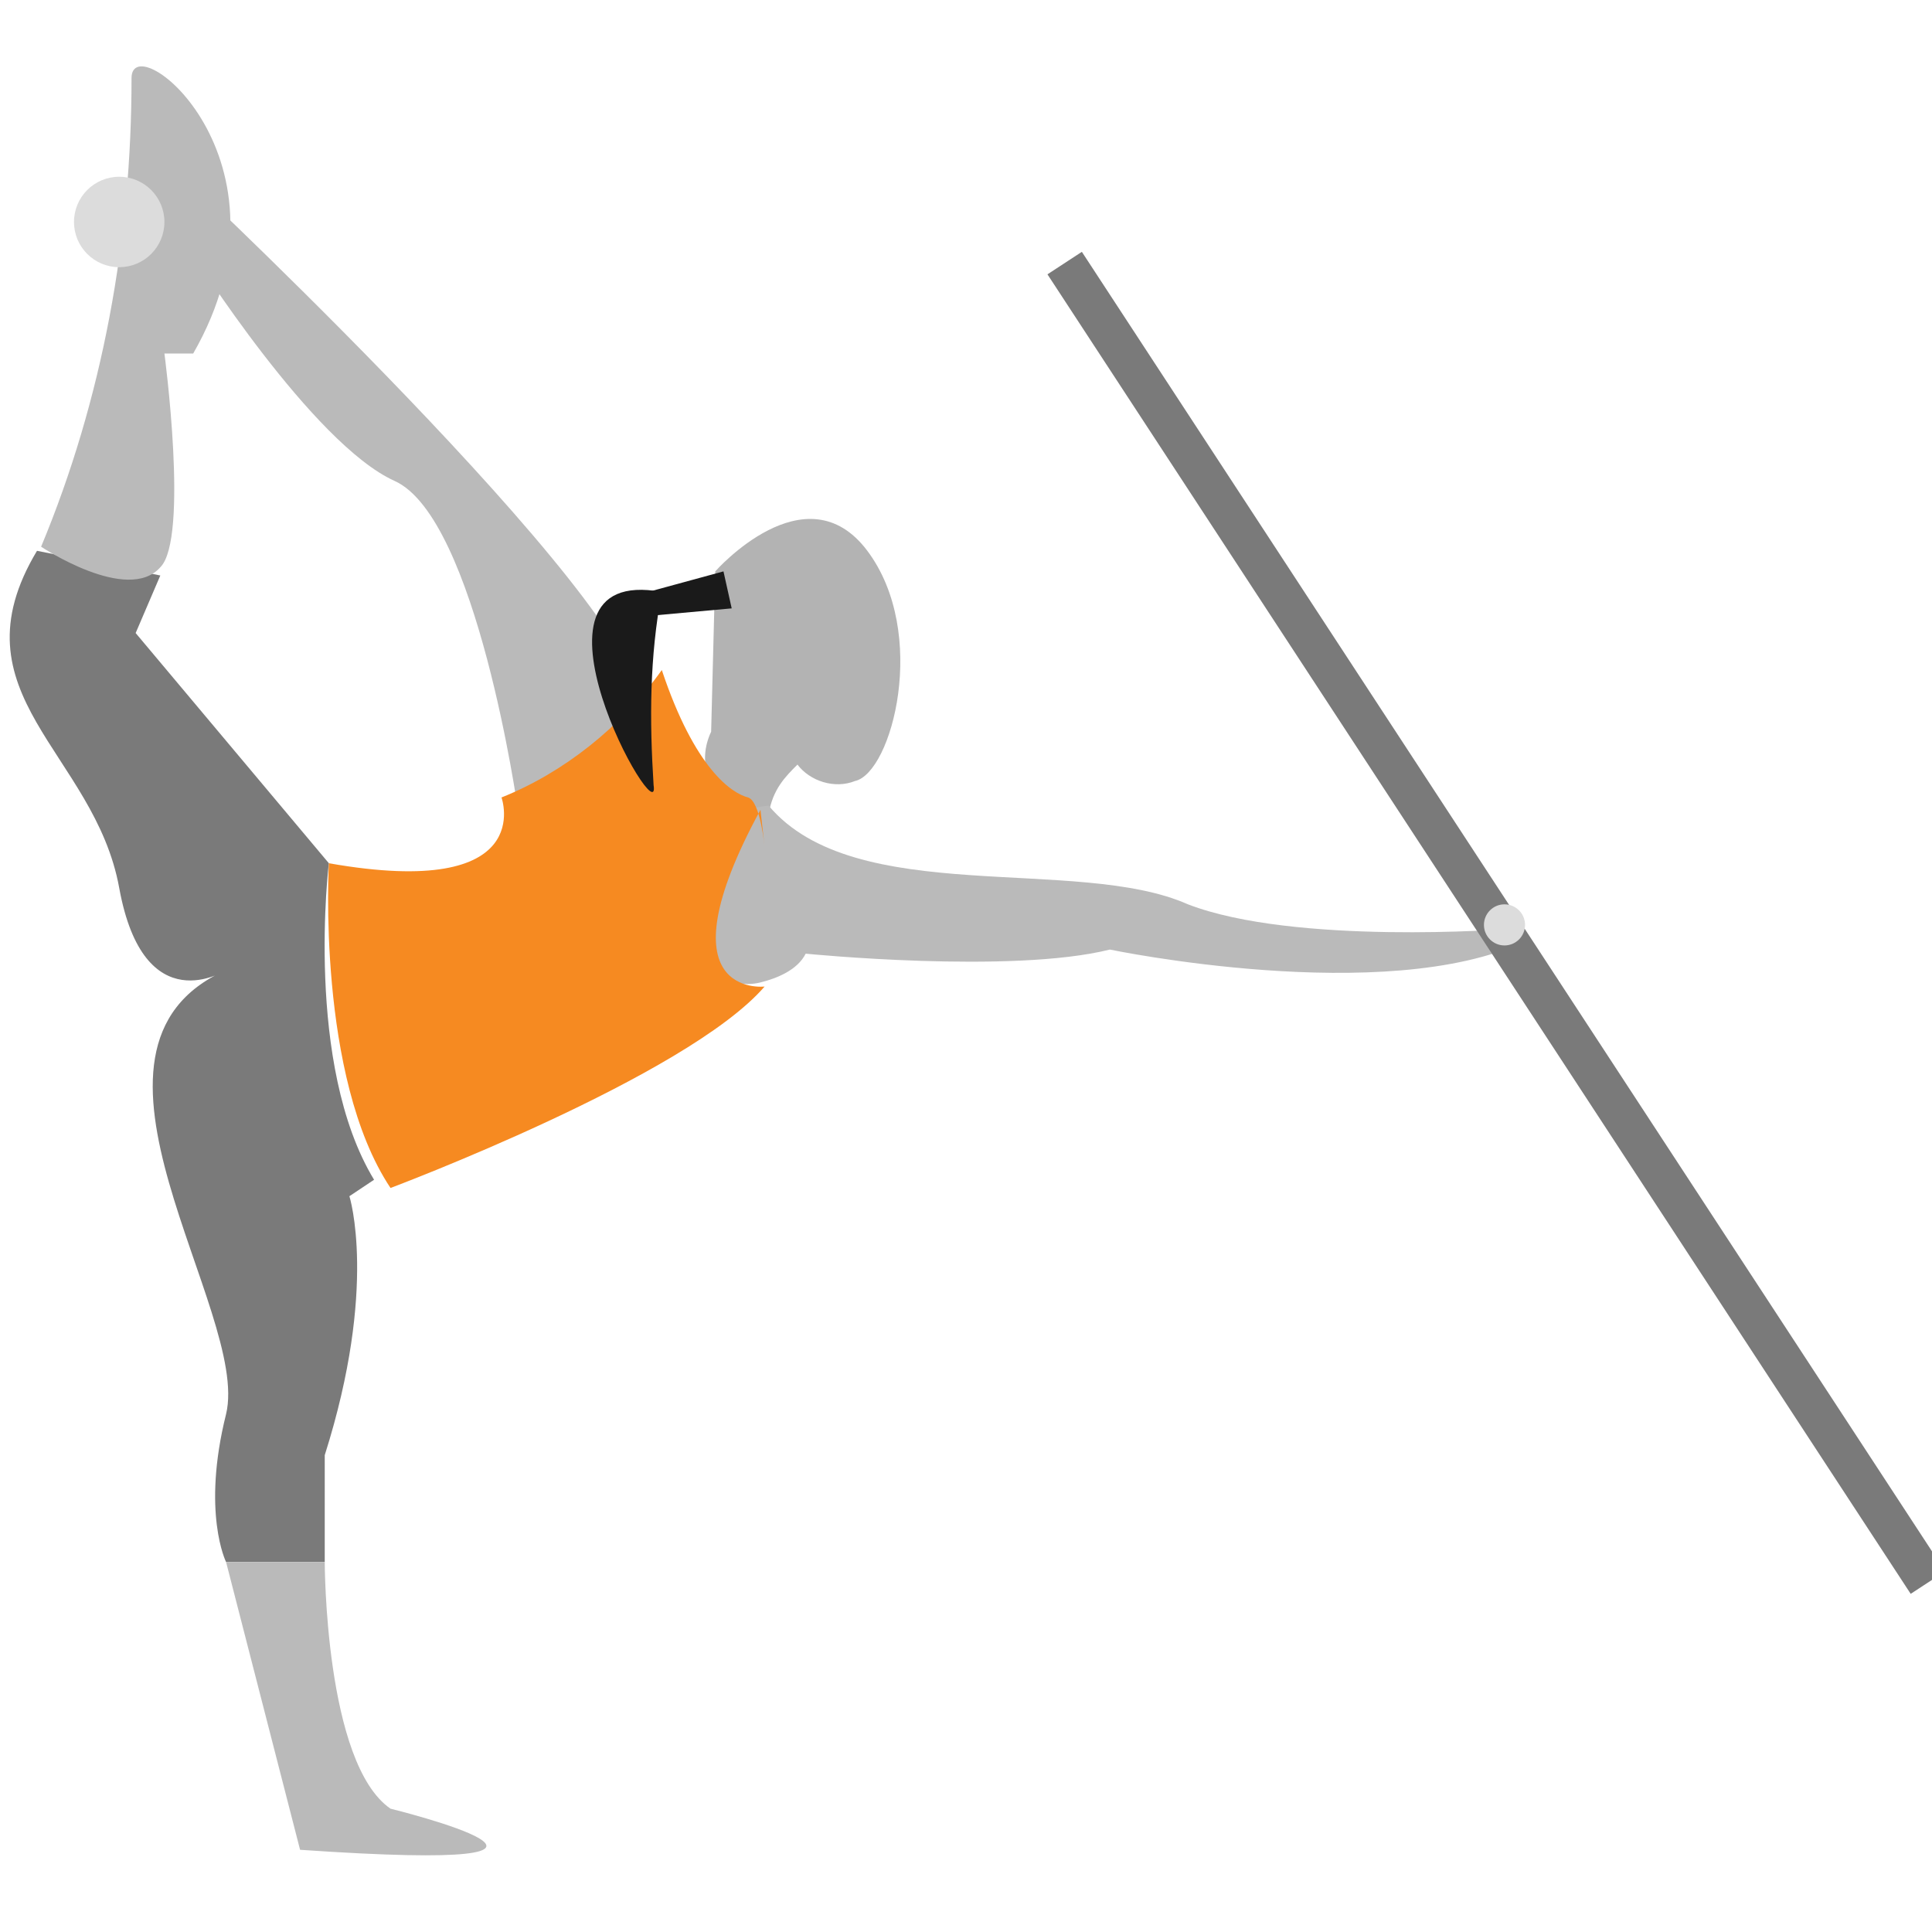 <?xml version="1.0" encoding="utf-8"?>
<!-- Generator: Adobe Illustrator 23.1.0, SVG Export Plug-In . SVG Version: 6.00 Build 0)  -->
<svg version="1.1" id="icons" xmlns="http://www.w3.org/2000/svg" xmlns:xlink="http://www.w3.org/1999/xlink" x="0px" y="0px"
	 viewBox="0 0 47 47" style="enable-background:new 0 0 47 47;" xml:space="preserve">
<style type="text/css">
	.st0{fill:#BABABA;}
	.st1{fill:#7A7A7A;}
	.st2{fill:#DCDCDC;}
	.st3{fill:#B3B3B3;}
	.st4{fill:#F68A21;}
	.st5{fill:#1A1A1A;}
	.st6{fill:none;stroke:#7A7A7A;stroke-miterlimit:10;}
</style>
<title>BarreClass</title>
<g id="barre">
	<path class="st0" d="M12.6,19.7c1.3-0.3,2.2-1.2,2.9-2.4C16.4,15.5,4.7,4.5,4.7,4.5v1.7c0,0,2.9,4.6,4.9,5.5S12.6,19.7,12.6,19.7z"
		/>
	<path class="st1" d="M8,21c0,0-0.6,4.9,1.1,7.7l-0.6,0.4c0,0,0.7,2.2-0.6,6.3V38H5.5c0,0-0.6-1.2,0-3.6c0.6-2.5-4.3-8.9,0-10.8
		c0,0-2,1.3-2.6-2s-4.1-4.7-2-8.2l3,0.6l-0.6,1.4L8,21z"/>
	<path class="st0" d="M5.5,38h2.4c0,0,0,4.9,1.6,6c0,0,6.5,1.6-2.2,1L5.5,38z"/>
	<path class="st0" d="M1,13.3C2.5,9.7,3.2,5.8,3.2,1.9c0-1.3,4.2,2,1.5,6.7H4c0,0,0.6,4.5-0.1,5.2C3.1,14.7,1,13.3,1,13.3z"/>
	<circle class="st2" cx="2.9" cy="5.4" r="1.1"/>
	<path class="st3" d="M17.4,13.9c0,0,2.2-2.5,3.7-0.5s0.6,5.4-0.3,5.6c-0.5,0.2-1.1,0-1.4-0.4c-0.3,0.3-0.6,0.6-0.7,1.2
		s-2.1-0.5-1.4-2L17.4,13.9z"/>
	<path class="st0" d="M18.7,19.6c0,0-2.9,0.2-2.1,3c0.2,0.9,1.1,1.5,1.9,1.3c0.4-0.1,0.9-0.3,1.1-0.7c0,0,5,0.5,7.4-0.1
		c0,0,6.7,1.4,10.1-0.2l-0.4-0.3c0,0-5.2,0.4-7.8-0.6C26.2,20.8,20.8,22.1,18.7,19.6z"/>
	<path class="st4" d="M18.6,20.6c0,0-0.1-1.1-0.4-1.2c-0.4-0.1-1.3-0.7-2.1-3.1c-1,1.4-2.4,2.5-3.9,3.1c0,0,0.9,2.5-4.2,1.6
		c0,0-0.3,5.2,1.5,7.9c0,0,7.2-2.7,9.1-4.9c0,0-2.6,0.3-0.1-4.3L18.6,20.6z"/>
	<polyline class="st5" points="17.6,13.9 15.4,14.5 15.6,15 17.8,14.8 	"/>
	<path class="st5" d="M16.1,14.4c-0.3,1.6-0.3,3.1-0.2,4.7C16.1,20.4,12.3,13.7,16.1,14.4z"/>
	<line class="st6" x1="46.9" y1="38.5" x2="25.9" y2="6.4"/>
	<circle class="st2" cx="36.6" cy="22.5" r="0.5"/>
</g>
</svg>
